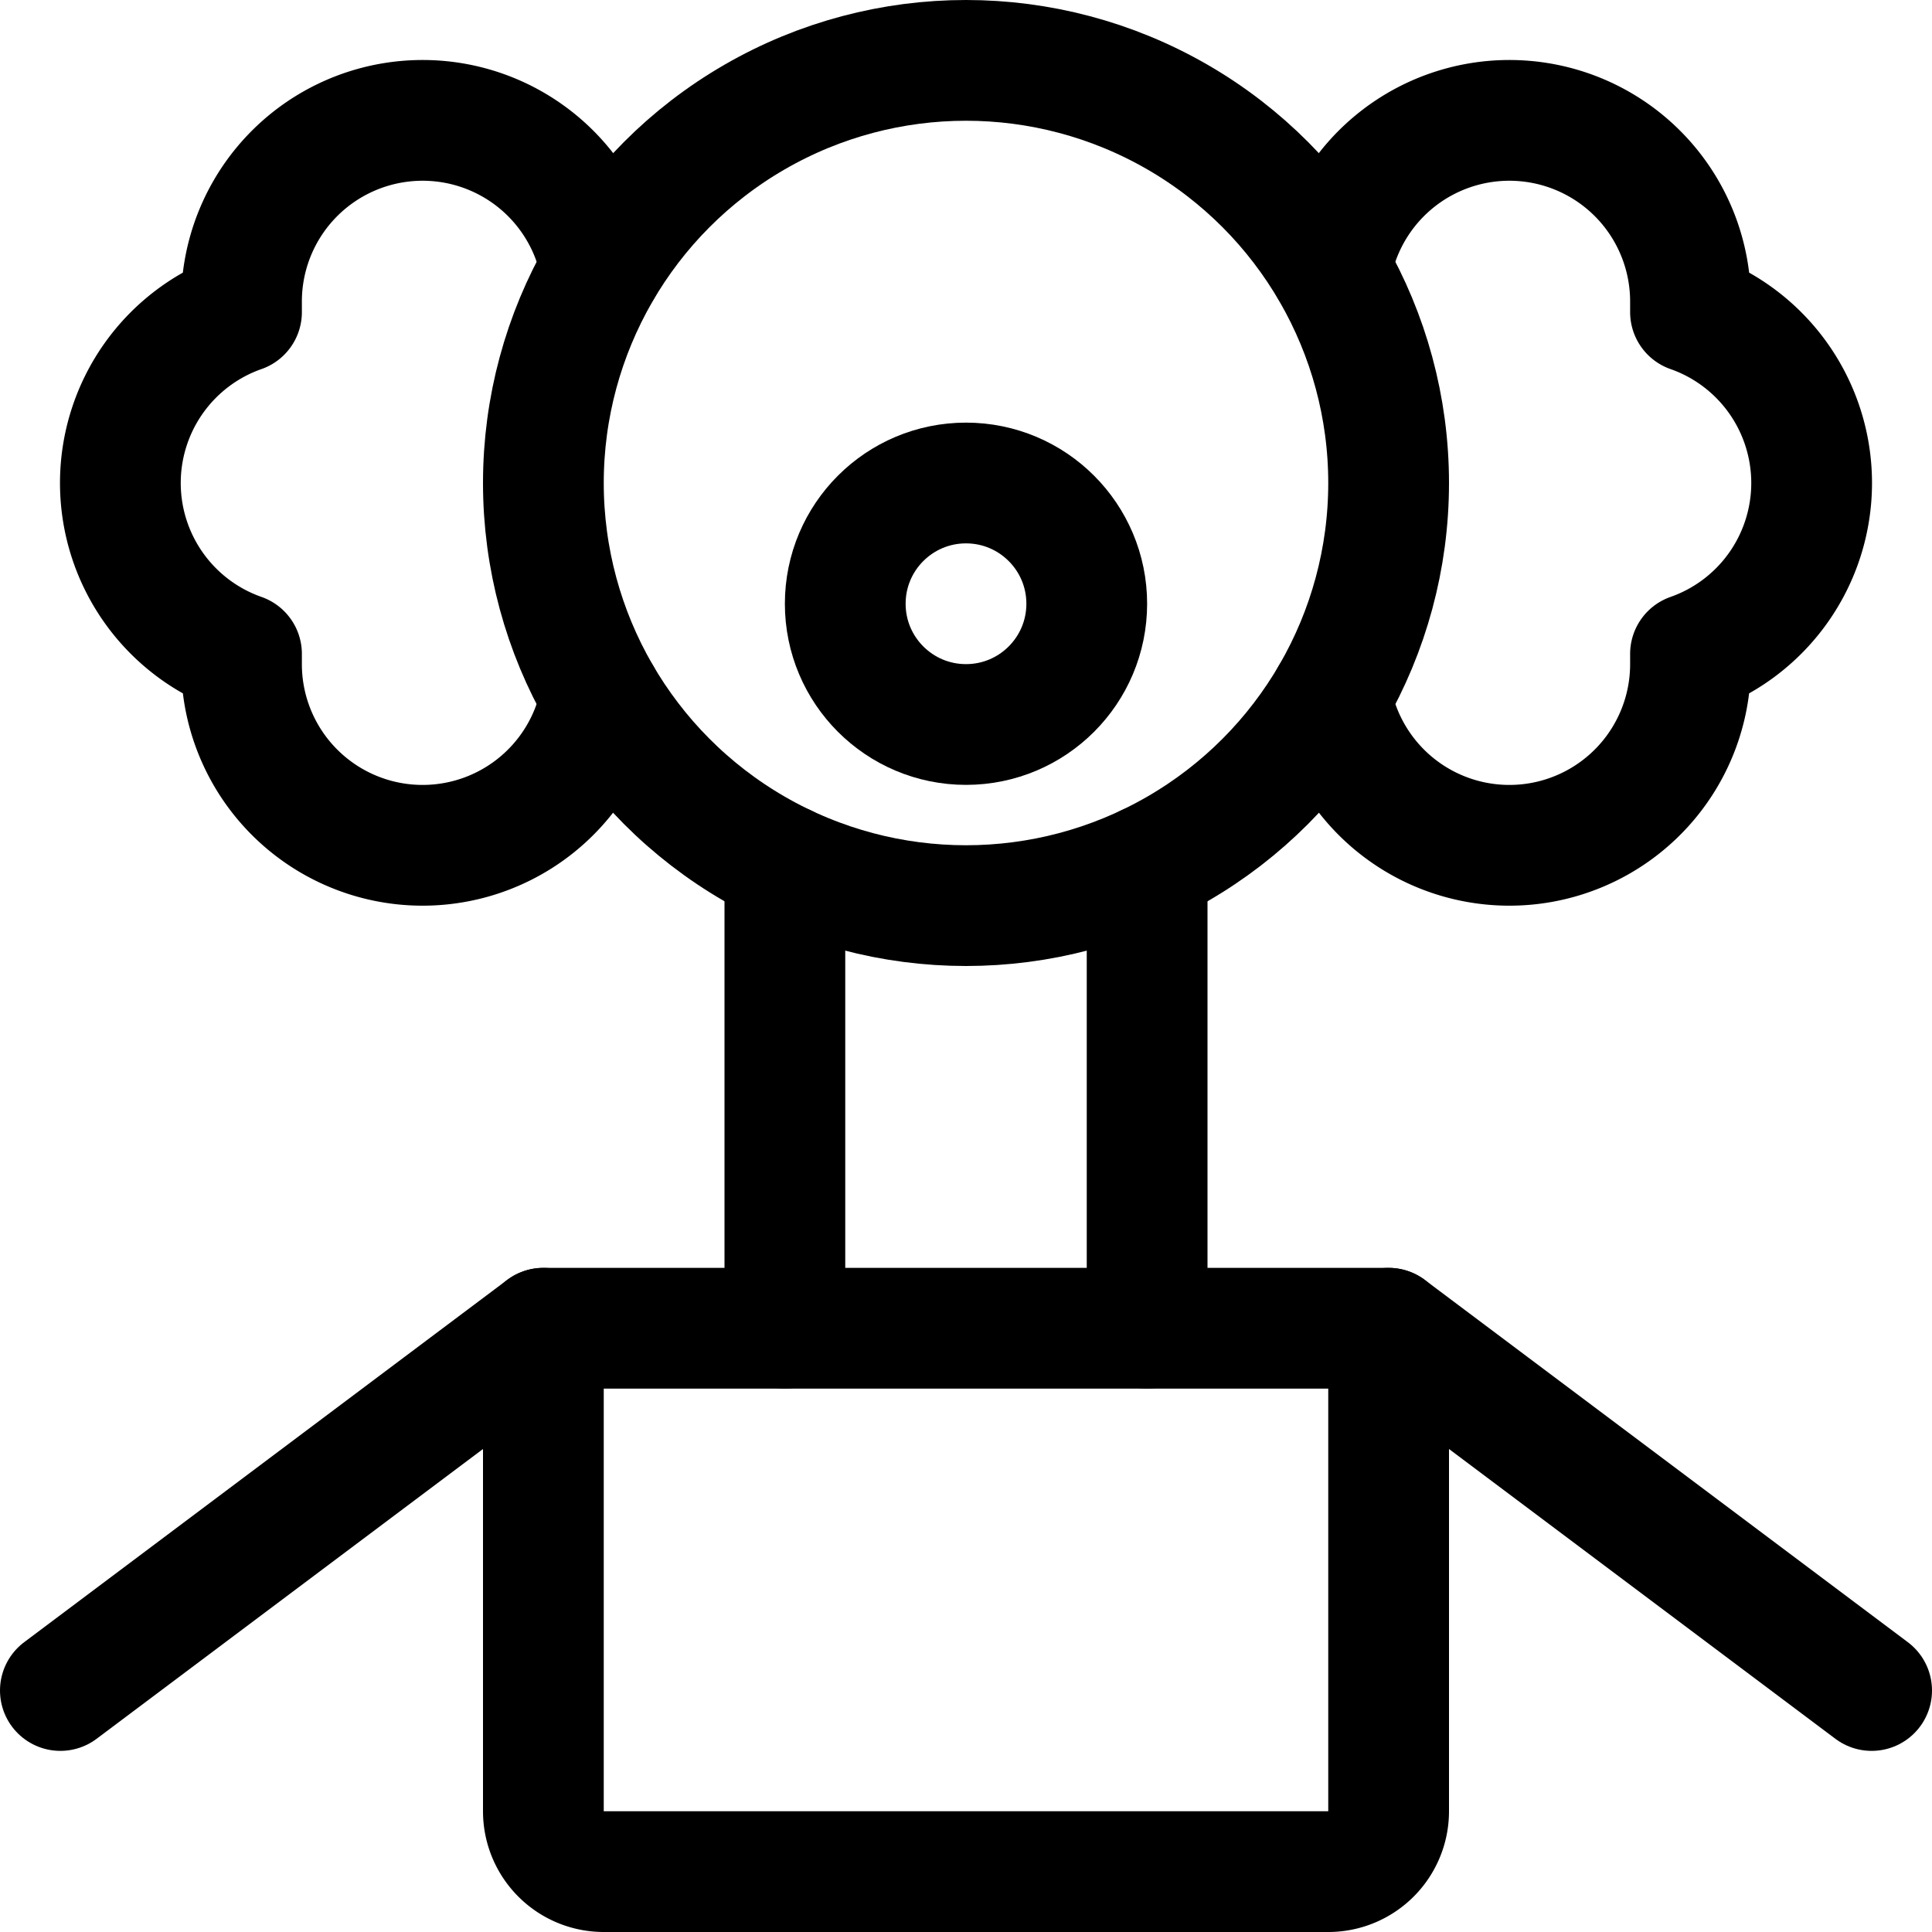 <svg xmlns="http://www.w3.org/2000/svg" viewBox="0 0 24 24"><defs><style>.a{fill:none;stroke:#000;stroke-linecap:round;stroke-linejoin:round;stroke-width:1.5px;}</style></defs><title>toys-clown</title><path class="a" d="M17.25,22.5a.75.75,0,0,1-.75.75h-9a.75.75,0,0,1-.75-.75v-6h10.5Z"/><circle class="a" cx="12" cy="6" r="5.25"/><circle class="a" cx="12" cy="7.5" r="1.5"/><path class="a" d="M16.535,8.646A2.25,2.25,0,0,0,21,8.25c0-.042,0-.085,0-.127a2.25,2.25,0,0,0,0-4.246c0-.042,0-.085,0-.127a2.25,2.25,0,0,0-4.465-.4"/><path class="a" d="M7.465,8.646A2.25,2.25,0,0,1,3,8.25c0-.042,0-.085,0-.127A2.25,2.25,0,0,1,3,3.877c0-.042,0-.085,0-.127a2.25,2.25,0,0,1,4.465-.4"/><line class="a" x1="9.75" y1="10.744" x2="9.75" y2="16.5"/><line class="a" x1="14.25" y1="10.744" x2="14.25" y2="16.5"/><line class="a" x1="17.25" y1="16.5" x2="23.25" y2="21"/><line class="a" x1="6.75" y1="16.5" x2="0.75" y2="21"/></svg>